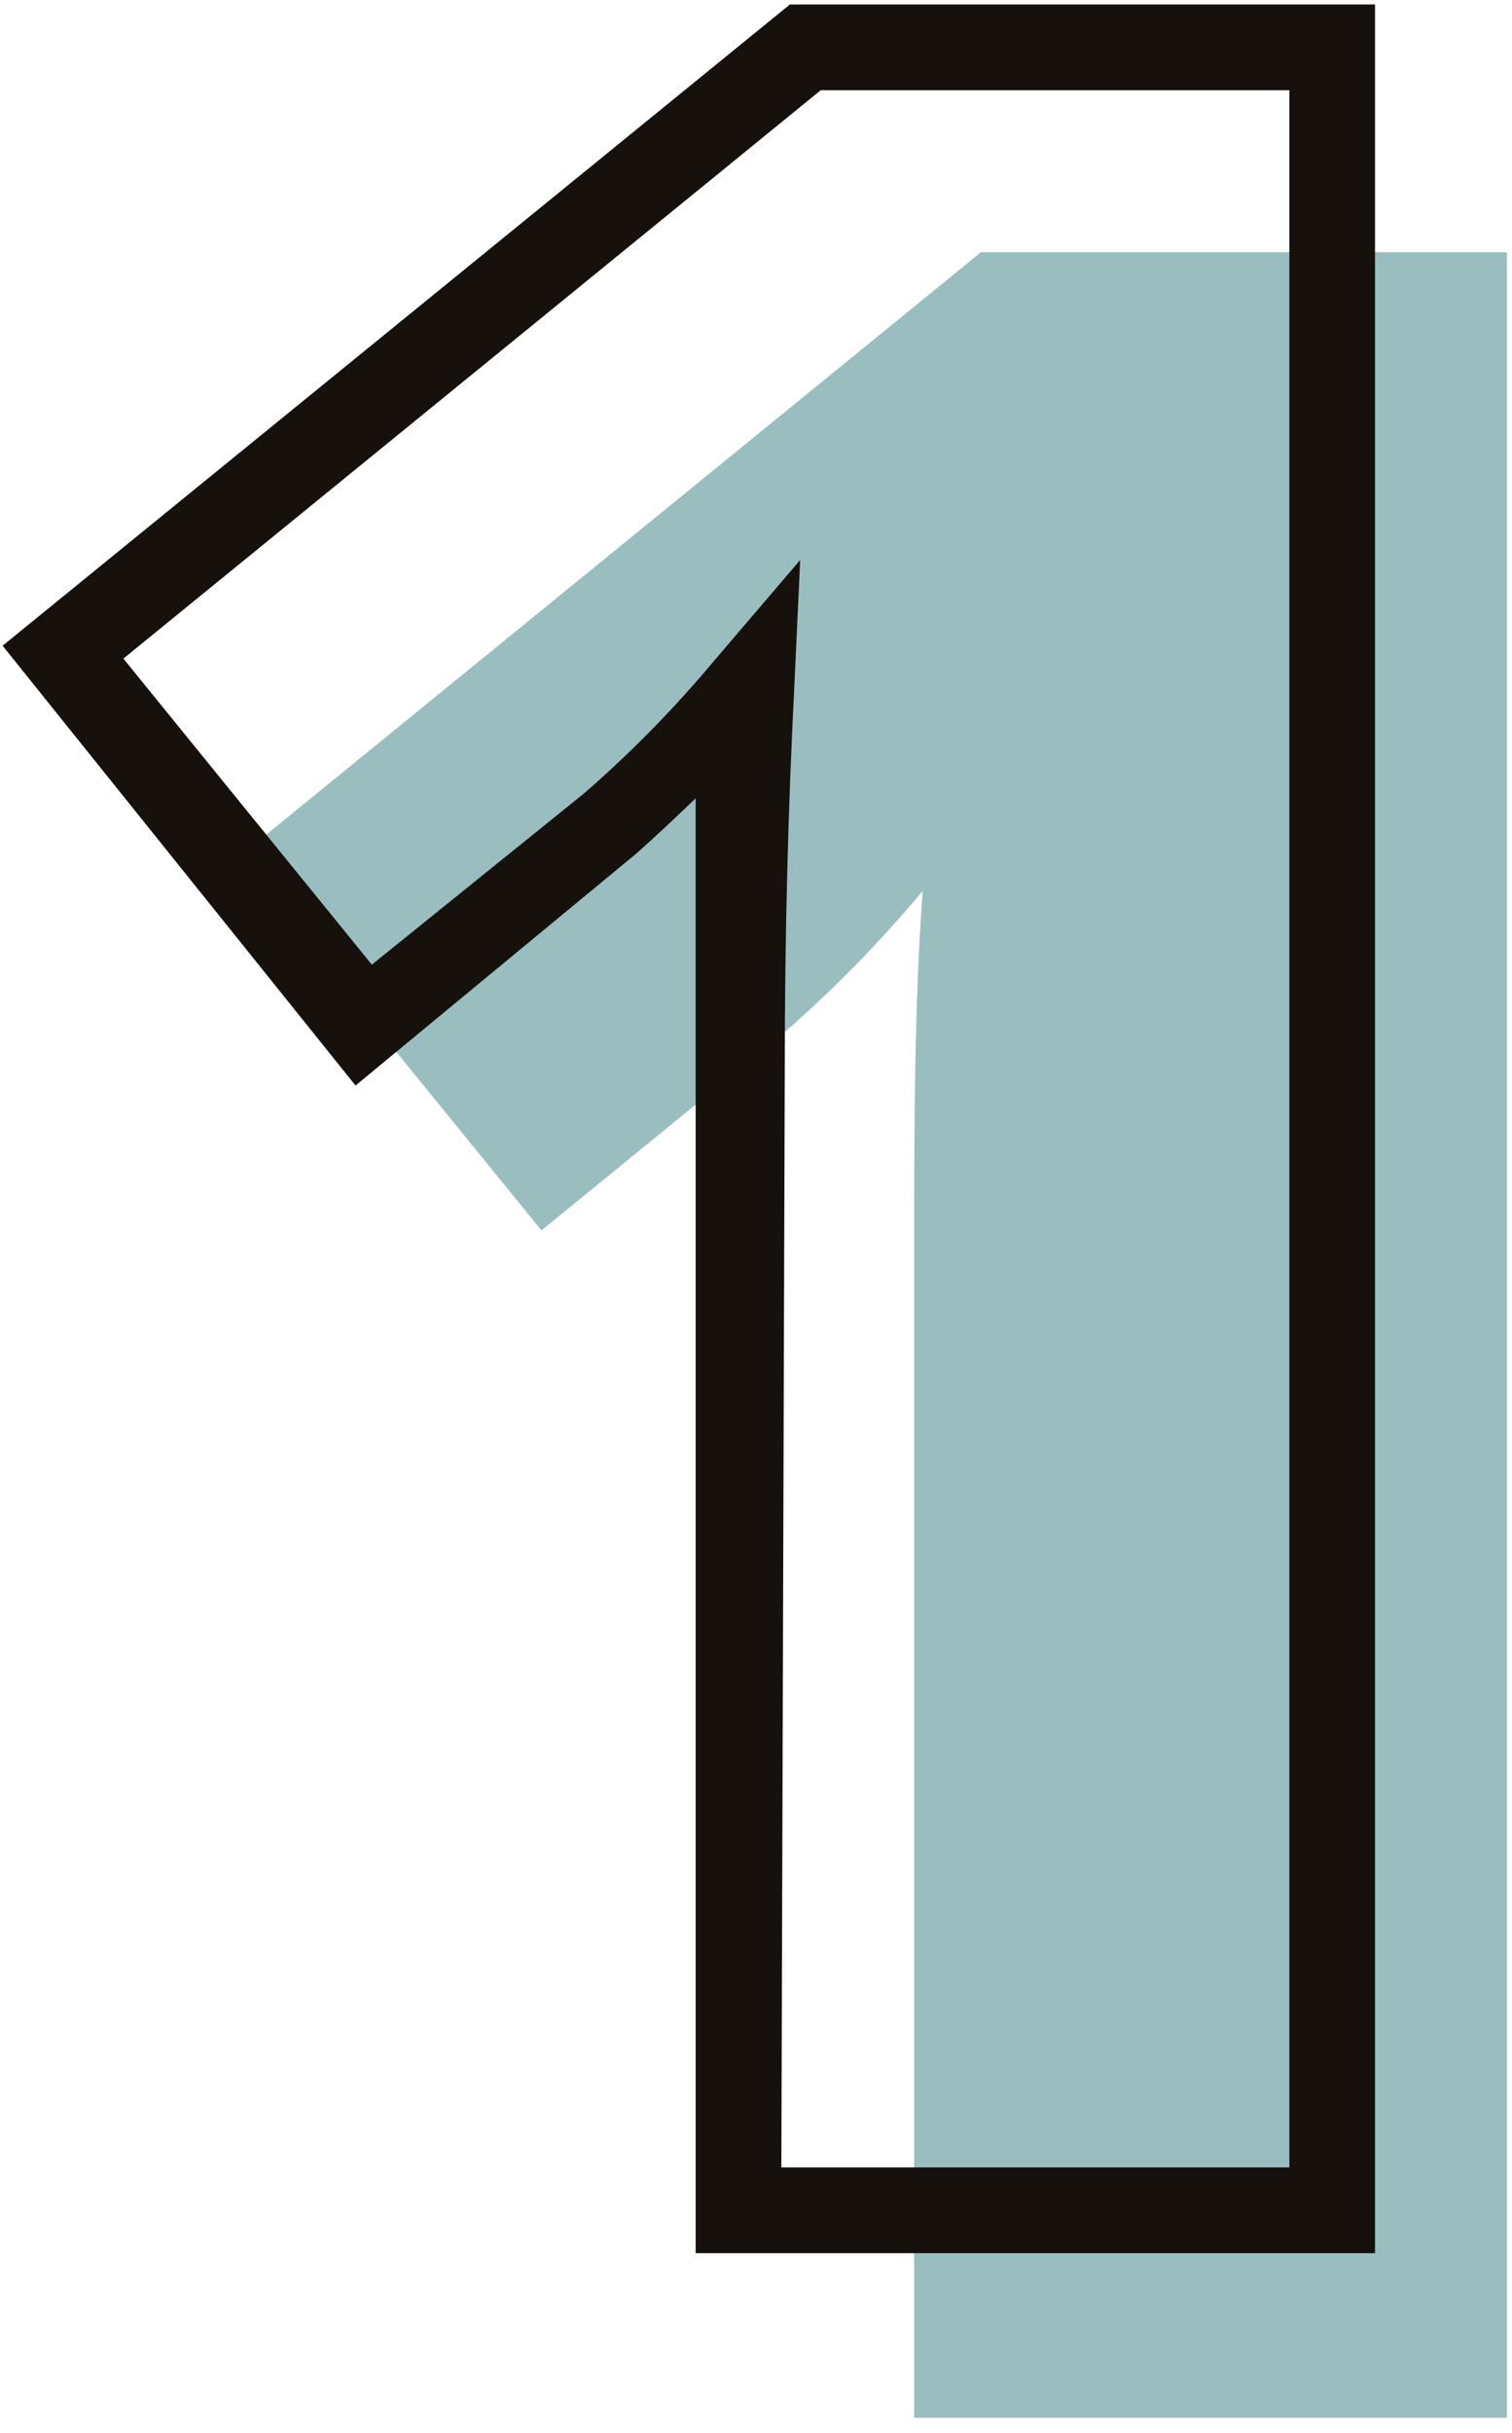 <svg width="74" height="119" viewBox="0 0 74 119" fill="none" xmlns="http://www.w3.org/2000/svg">
<path d="M73.753 118.247H44.739V62.231C44.739 55.438 44.739 49.191 45.158 43.573C43.127 46.003 40.912 48.274 38.534 50.365L26.5 60.176L11.658 41.938L48.009 12.336H73.753V118.247Z" fill="#9ABEBF"/>
<path d="M67.296 110.197H34.047V52.084C34.047 47.556 34.047 43.196 34.047 39.045C33.125 39.925 32.16 40.848 31.112 41.77L17.401 53.091L0.127 31.581L38.659 0.219H67.296V110.197ZM38.24 106.004H63.103V4.412H40.169L6.039 32.211L18.198 47.179L28.596 38.793C30.89 36.799 33.021 34.626 34.969 32.294L39.162 27.389L38.869 33.72C38.575 39.464 38.408 45.711 38.408 52.294L38.24 106.004Z" fill="#16110D"/>
</svg>
